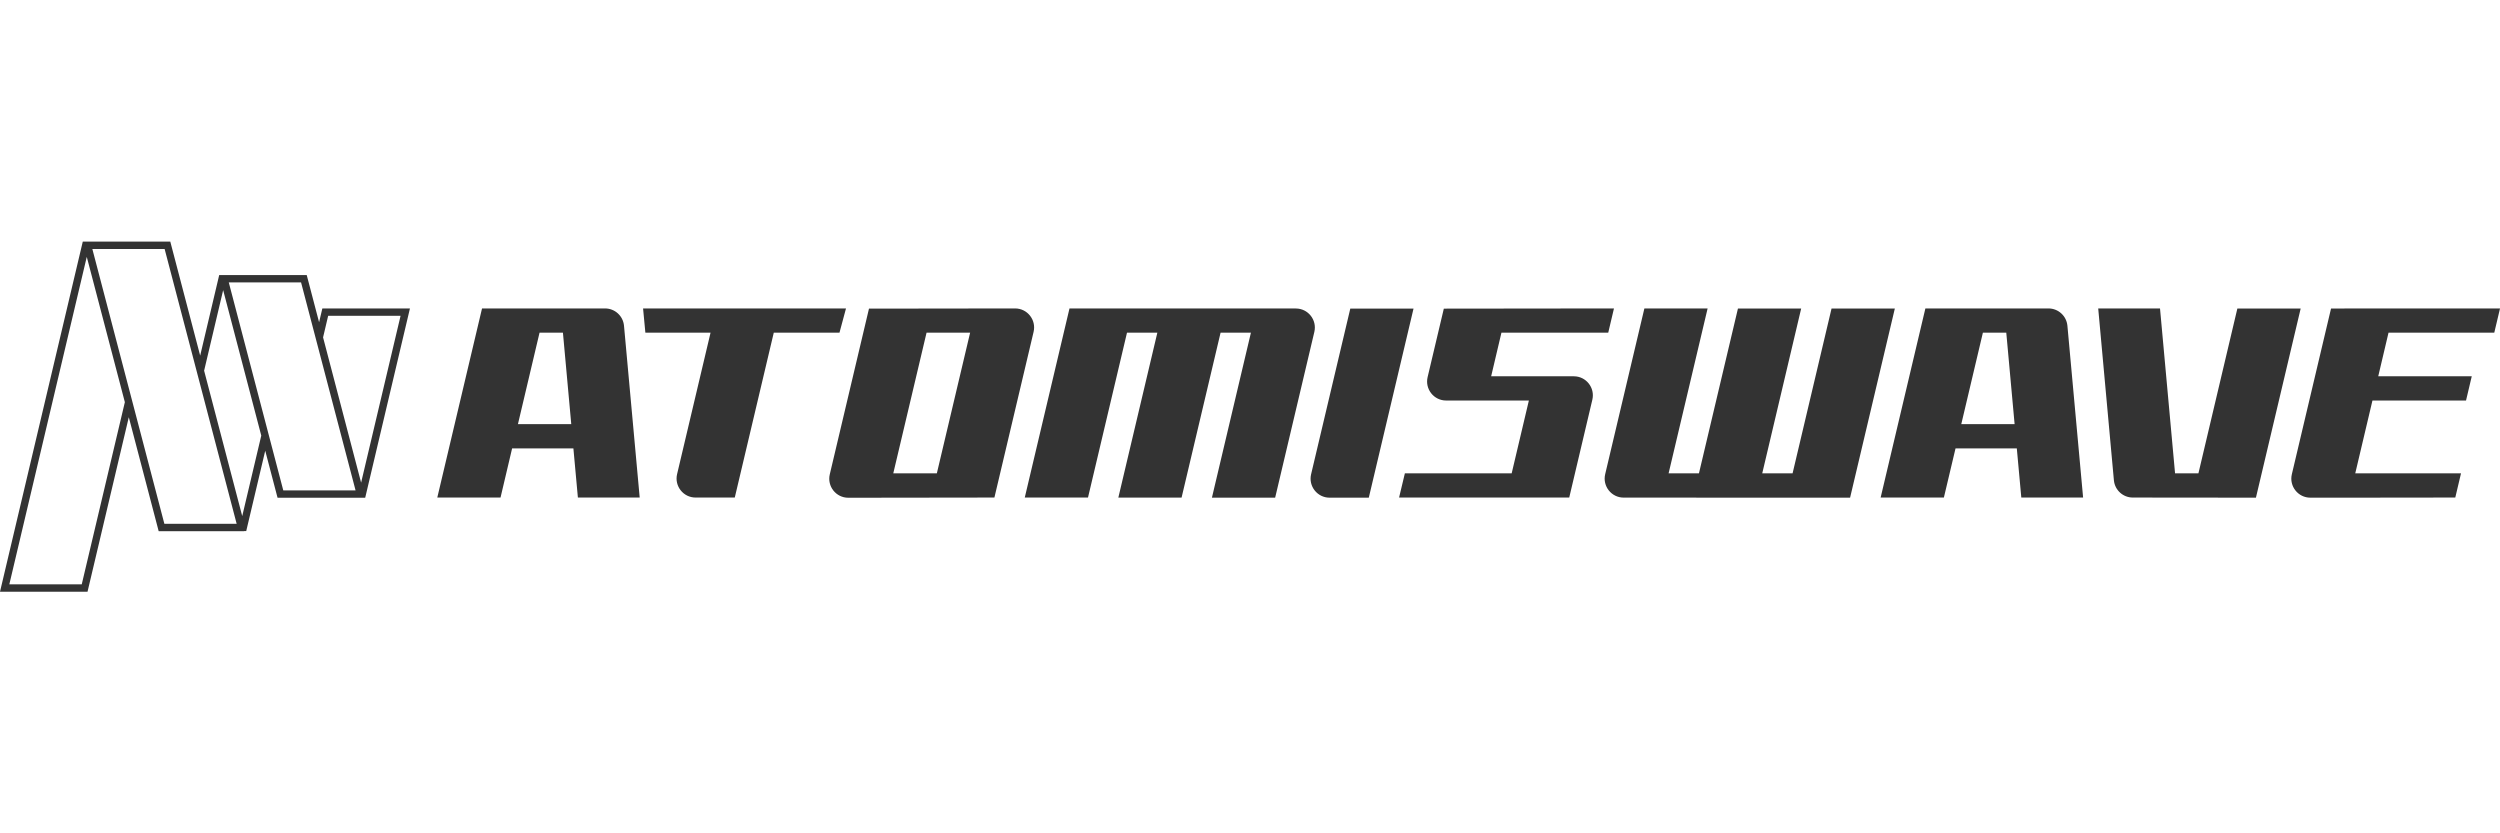 <?xml version="1.0" encoding="UTF-8" standalone="no"?>
<!-- Created with Inkscape (http://www.inkscape.org/) -->

<svg
   width="1500"
   height="500"
   viewBox="0 0 396.875 132.292"
   version="1.1"
   id="svg5"
   inkscape:version="1.2.2 (732a01da63, 2022-12-09)"
   xml:space="preserve"
   sodipodi:docname="atomiswave.svg"
   xmlns:inkscape="http://www.inkscape.org/namespaces/inkscape"
   xmlns:sodipodi="http://sodipodi.sourceforge.net/DTD/sodipodi-0.dtd"
   xmlns="http://www.w3.org/2000/svg"
   xmlns:svg="http://www.w3.org/2000/svg"><rect x="0" y="0" width="396.875" height="132.292" fill="#333333" stroke="none"/><sodipodi:namedview
     id="namedview7"
     pagecolor="#000000"
     bordercolor="#111111"
     borderopacity="1"
     inkscape:showpageshadow="0"
     inkscape:pageopacity="0"
     inkscape:pagecheckerboard="1"
     inkscape:deskcolor="#d1d1d1"
     inkscape:document-units="mm"
     showgrid="false"
     inkscape:zoom="0.62760417"
     inkscape:cx="910.6058"
     inkscape:cy="595.91701"
     inkscape:window-width="1920"
     inkscape:window-height="1009"
     inkscape:window-x="-8"
     inkscape:window-y="-8"
     inkscape:window-maximized="1"
     inkscape:current-layer="layer1" /><defs
     id="defs2"><rect
       x="885.429"
       y="125.593"
       width="1014.162"
       height="408.177"
       id="rect334" /><rect
       x="863.451"
       y="210.368"
       width="850.891"
       height="436.435"
       id="rect4589" /><rect
       x="885.429"
       y="125.593"
       width="1014.162"
       height="408.177"
       id="rect334-8" /><path
       id="SVGID_5_"
       d="M 943.9,810.2 C 891,754.5 864.2,690.4 864.2,619.6 c 0,-71.2 25.7,-134.6 76.3,-188.3 15.6,-16.6 32.4,-30.6 50.3,-42.2 -19.3,-25 -96.1,-114 -210.9,-114 -109.3,0 -137.5,65.4 -213.3,65.4 -83.5,0 -111.2,-72.4 -219.6,-72.4 0,0 -321.9,9.6 -321.9,400.2 0,140.9 123.1,551.6 306.2,551.6 91.6,0 80.6,-56.3 200.1,-56.3 118.9,0 98.6,47.6 210.5,47.6 115.7,0 266.3,-159.8 280.2,-341.7 -27.9,-14.1 -54.1,-33.9 -78.2,-59.3 z" /><linearGradient
       id="linearGradient4146"><stop
         id="stop4148"
         offset="0"
         style="stop-color:#ffba00;stop-opacity:1;" /><stop
         id="stop4150"
         offset="1"
         style="stop-color:#ff7f02;stop-opacity:1;" /></linearGradient><linearGradient
       id="linearGradient4520"><stop
         id="stop4522"
         offset="0"
         style="stop-color:#794d3b;stop-opacity:1;" /><stop
         id="stop4524"
         offset="1"
         style="stop-color:#5e3c2e;stop-opacity:1;" /></linearGradient><linearGradient
       id="linearGradient4214"><stop
         id="stop4216"
         offset="0"
         style="stop-color:#e5dfdd;stop-opacity:1;" /><stop
         id="stop4218"
         offset="1"
         style="stop-color:#ffffff;stop-opacity:1;" /></linearGradient></defs><g
     inkscape:label="Layer 1"
     inkscape:groupmode="layer"
     id="layer1"><path
       id="rect231"
       style="display:inline;fill:#ffffff;stroke-width:0.8;stroke-linecap:square;paint-order:fill markers stroke"
       d="M -55.562,-76.729 V 209.021 h 508 V -76.729 Z m 68.702,115.087 h 13.894 l 4.743,18.096 3.021,-12.792 h 13.894 0.01 l -0.005,0.021 1.958,7.472 0.518,-2.19 H 65.078 L 57.975,79.017 H 57.955 44.06 l -1.956,-7.467 -3.016,12.759 h -0.01 -0.317 c 0.002,0.007 0.005,0.014 0.007,0.021 H 25.194 l 0.005,-0.021 h -0.015 l -4.738,-18.076 -6.552,27.701 H 0 Z m 1.519,1.168 11.434,43.626 H 37.568 L 26.134,39.526 h -1.075 z m -0.885,1.252 -12.295,51.989 h 11.496 l 6.845,-28.924 z m 22.543,4.051 8.653,33.02 h 11.475 l -8.653,-33.02 z m -0.892,1.227 -3.022,12.79 6.05,23.082 3.022,-12.777 z m 41.097,2.908 h 19.528 c 1.561,0 2.864,1.189 3.009,2.74 l 2.491,27.282 H 91.739 l -0.713,-7.805 h -9.728 l -1.84,7.805 H 69.42 Z m 25.565,0 h 32.214 l -1.034,3.846 h -10.431 l -6.192,26.176 h -6.223 c -1.944,0 -3.381,-1.82 -2.936,-3.711 l 5.314,-22.465 h -10.348 z m 59.061,0 c 1.944,0 3.381,1.82 2.936,3.711 l -6.223,26.31 -23.199,0.032 c -1.944,0 -3.381,-1.82 -2.936,-3.711 l 6.224,-26.311 z m 8.633,0 35.935,0.01 c 1.944,0 3.38,1.82 2.936,3.711 l -6.223,26.32 h -10.038 l 6.192,-26.196 h -4.817 l -6.192,26.186 h -10.039 l 6.193,-26.186 h -4.818 l -6.192,26.176 h -10.038 z m 86.436,0 -0.909,3.846 h -16.955 l -1.633,6.927 h 13.129 c 1.944,0 3.38,1.82 2.936,3.711 l -3.67,15.538 h -27.013 l 0.92,-3.845 h 16.955 l 2.729,-11.558 h -13.139 c -1.944,0 -3.381,-1.82 -2.936,-3.711 l 2.575,-10.876 z m 4.828,0 h 10.038 l -6.193,26.176 h 4.818 l 6.192,-26.166 h 10.038 l -6.182,26.166 h 4.817 l 6.183,-26.156 h 10.048 l -7.102,30.022 -35.945,-0.01 c -1.944,0 -3.381,-1.82 -2.936,-3.711 z m 44.608,0 h 19.539 c 1.561,0 2.863,1.189 3.008,2.74 l 2.492,27.282 h -9.811 l -0.714,-7.805 h -9.728 l -1.85,7.805 h -10.039 z m 27.437,0 h 9.811 l 2.388,26.176 h 3.711 l 6.182,-26.166 v 0.01 h 10.048 l -7.102,30.021 -19.549,-0.02 c -1.551,0 -2.854,-1.189 -2.998,-2.74 z m 41.342,0 22.444,0.01 -0.91,3.835 h -16.789 l -1.633,6.927 h 14.846 l -0.91,3.846 h -14.855 l -2.73,11.558 h 16.789 l -0.91,3.845 -16.789,0.021 h -6.223 c -1.944,0 -3.381,-1.819 -2.936,-3.711 l 6.223,-26.311 z m -160.073,0.021 h 10.038 l -7.102,30.021 h -6.224 c -1.944,0 -3.38,-1.819 -2.936,-3.711 z m -162.265,1.148 -0.808,3.426 6.04,23.059 6.263,-26.485 z m 33.557,2.677 -3.432,14.525 h 8.467 l -1.323,-14.525 z m 61.439,0 -5.283,22.33 h 6.916 l 5.283,-22.33 z m 167.693,0 -3.432,14.525 h 8.467 l -1.323,-14.525 z" /><g
       id="g4671"
       transform="matrix(0.265,0,0,0.265,-281.903,86.128)" /></g><style
     type="text/css"
     id="style2">
	.st0{fill:#C70A11;}
	.st1{fill:#2FBB37;}
	.st2{fill:#1E35A0;}
	.st3{fill:#FFFFFF;}
</style></svg>
